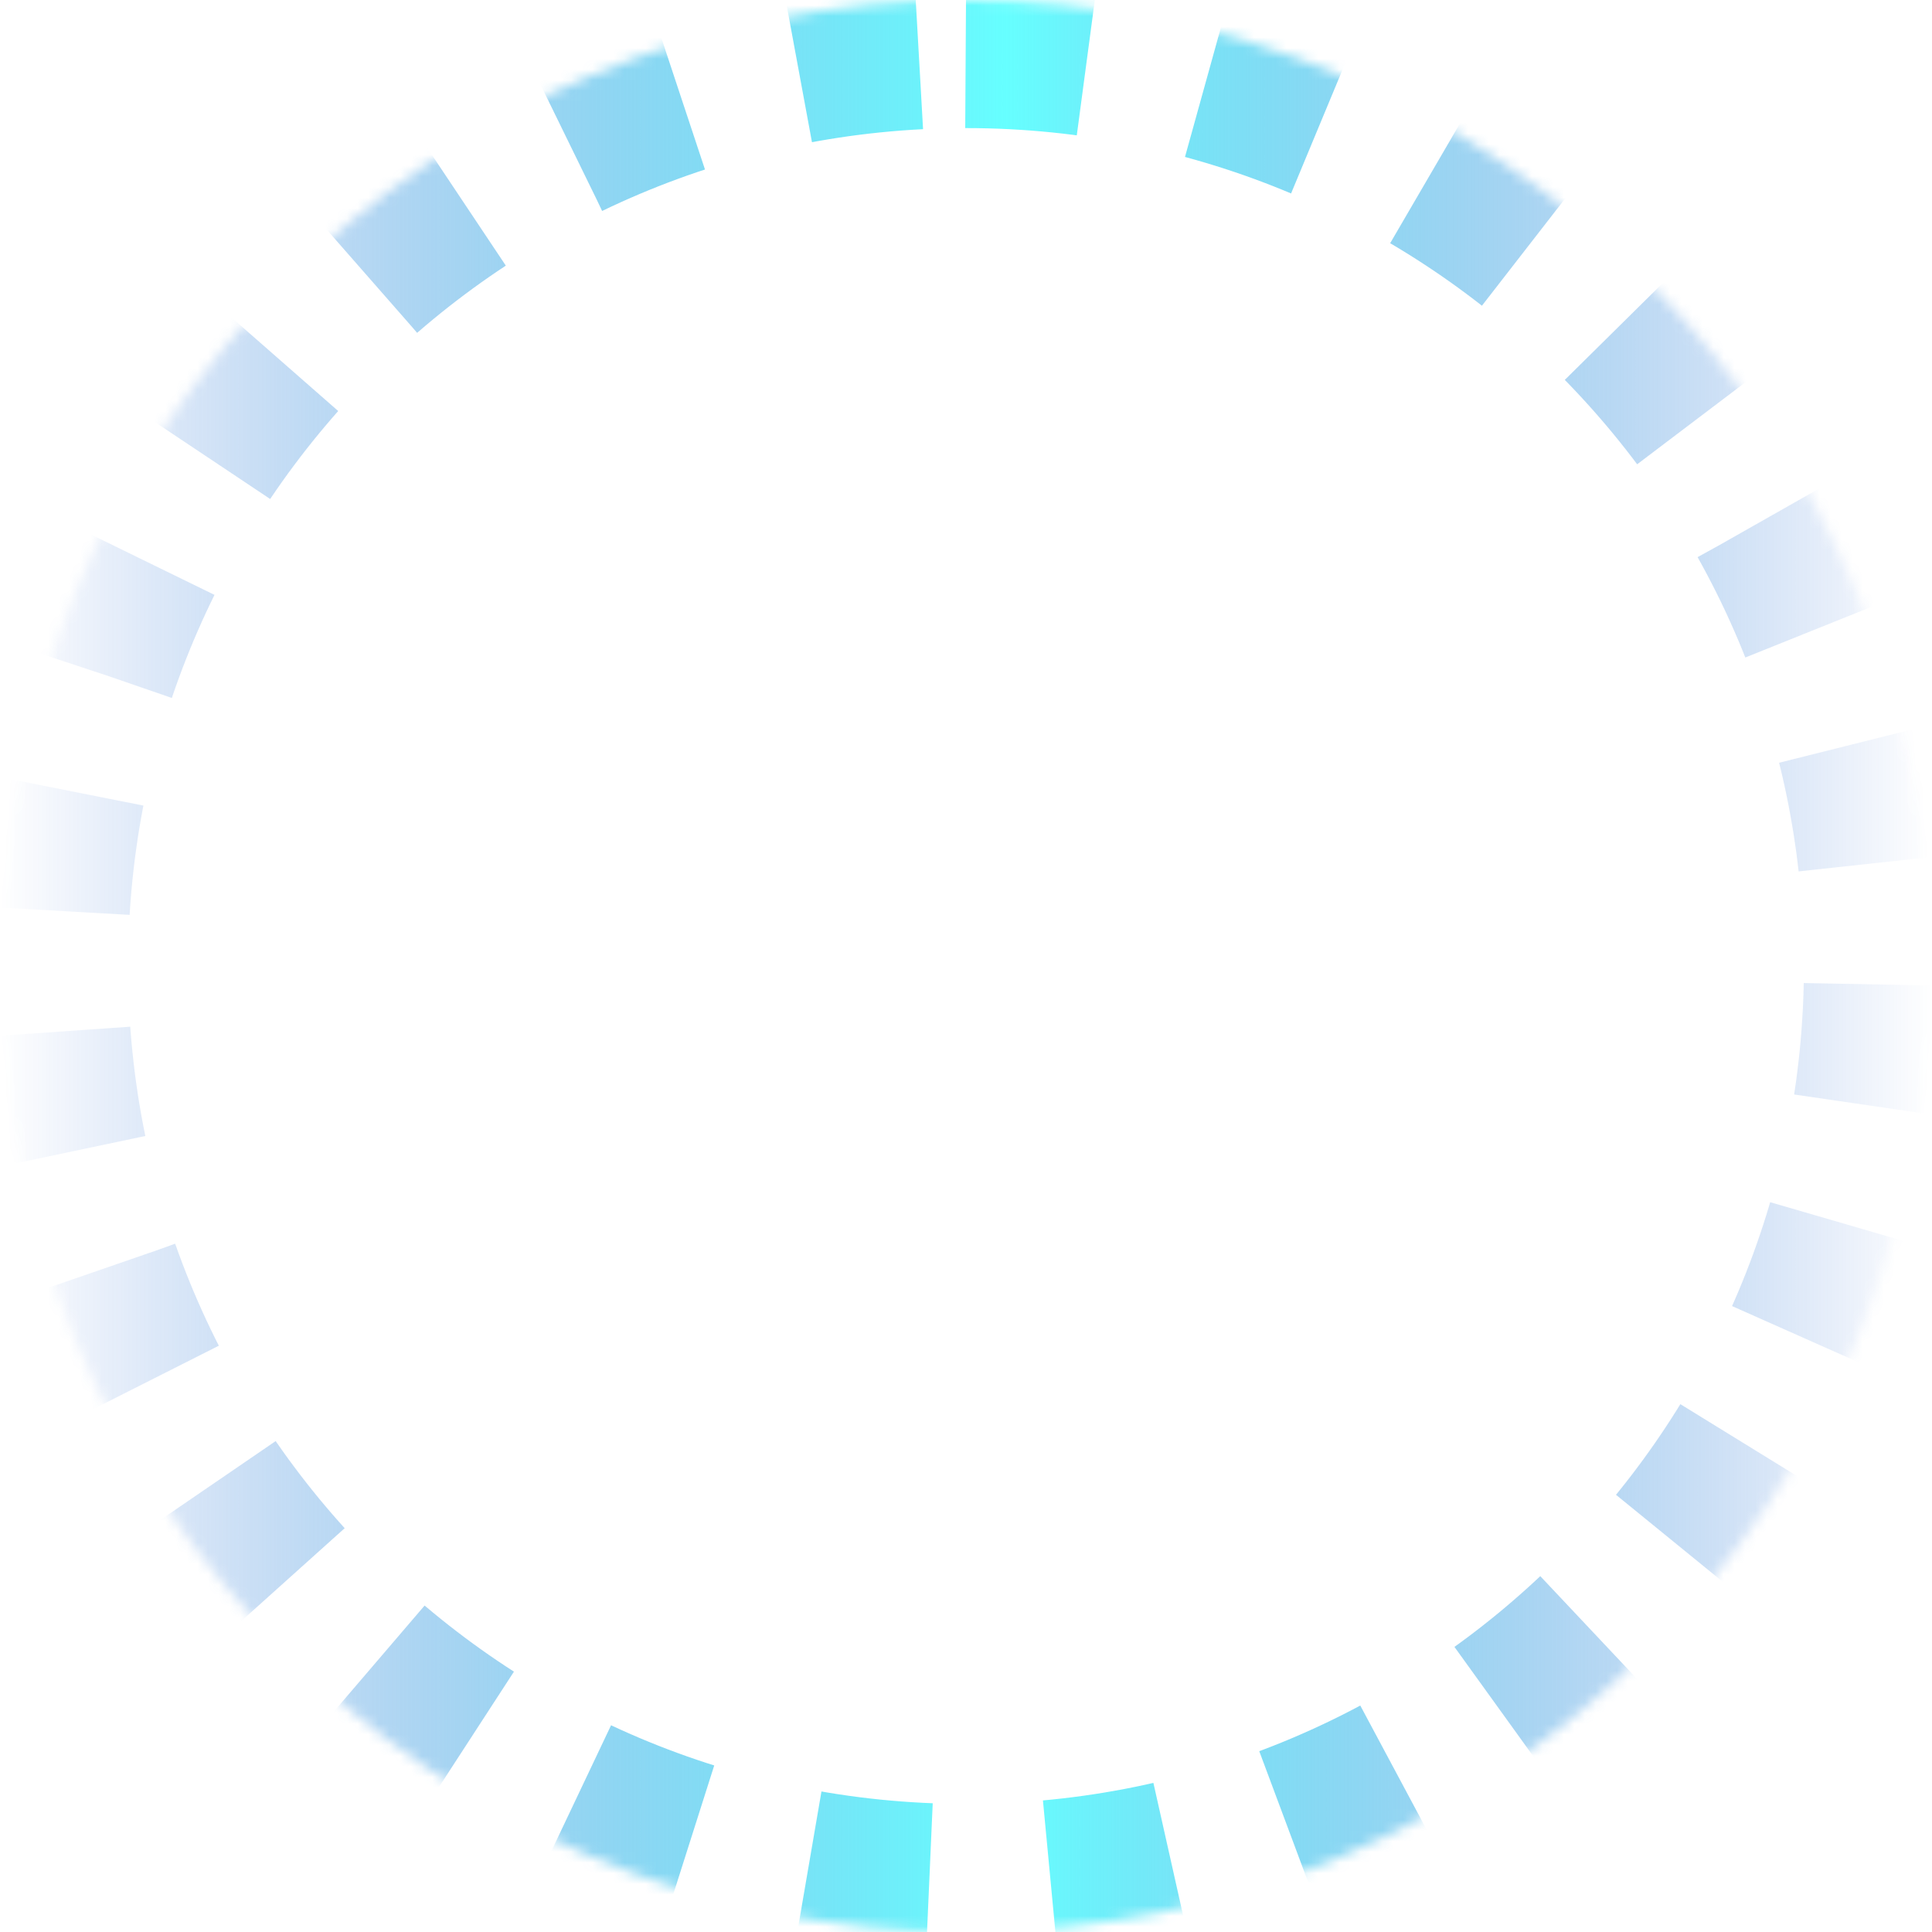 ﻿<?xml version="1.0" encoding="utf-8"?>
<svg version="1.1" xmlns:xlink="http://www.w3.org/1999/xlink" width="181px" height="181px" xmlns="http://www.w3.org/2000/svg">
  <defs>
    <linearGradient gradientUnits="userSpaceOnUse" x1="2.5118795932144167E-15" y1="271.5" x2="181" y2="271.5" id="LinearGradient1463">
      <stop id="Stop1464" stop-color="#1552ca" stop-opacity="0" offset="0" />
      <stop id="Stop1465" stop-color="#66ffff" offset="0.52" />
      <stop id="Stop1466" stop-color="#1552ca" stop-opacity="0" offset="1" />
    </linearGradient>
    <mask fill="white" id="clip1467">
      <path d="M 90.5 0  C 140.482 0  181 40.518  181 90.5  C 181 140.482  140.482 181  90.5 181  C 40.518 181  0 140.482  0 90.5  C 0 40.518  40.518 0  90.5 0  Z " fill-rule="evenodd" />
    </mask>
  </defs>
  <g transform="matrix(1 0 0 1 -1149 -283 )">
    <path d="M 90.5 0  C 140.482 0  181 40.518  181 90.5  C 181 140.482  140.482 181  90.5 181  C 40.518 181  0 140.482  0 90.5  C 0 40.518  40.518 0  90.5 0  Z " fill-rule="nonzero" fill="#ffffff" stroke="none" fill-opacity="0" transform="matrix(1 0 0 1 1149 283 )" />
    <path d="M 90.5 0  C 140.482 0  181 40.518  181 90.5  C 181 140.482  140.482 181  90.5 181  C 40.518 181  0 140.482  0 90.5  C 0 40.518  40.518 0  90.5 0  Z " stroke-width="24" stroke-dasharray="12,12" stroke="url(#LinearGradient1463)" fill="none" transform="matrix(1 0 0 1 1149 283 )" mask="url(#clip1467)" />
  </g>
</svg>